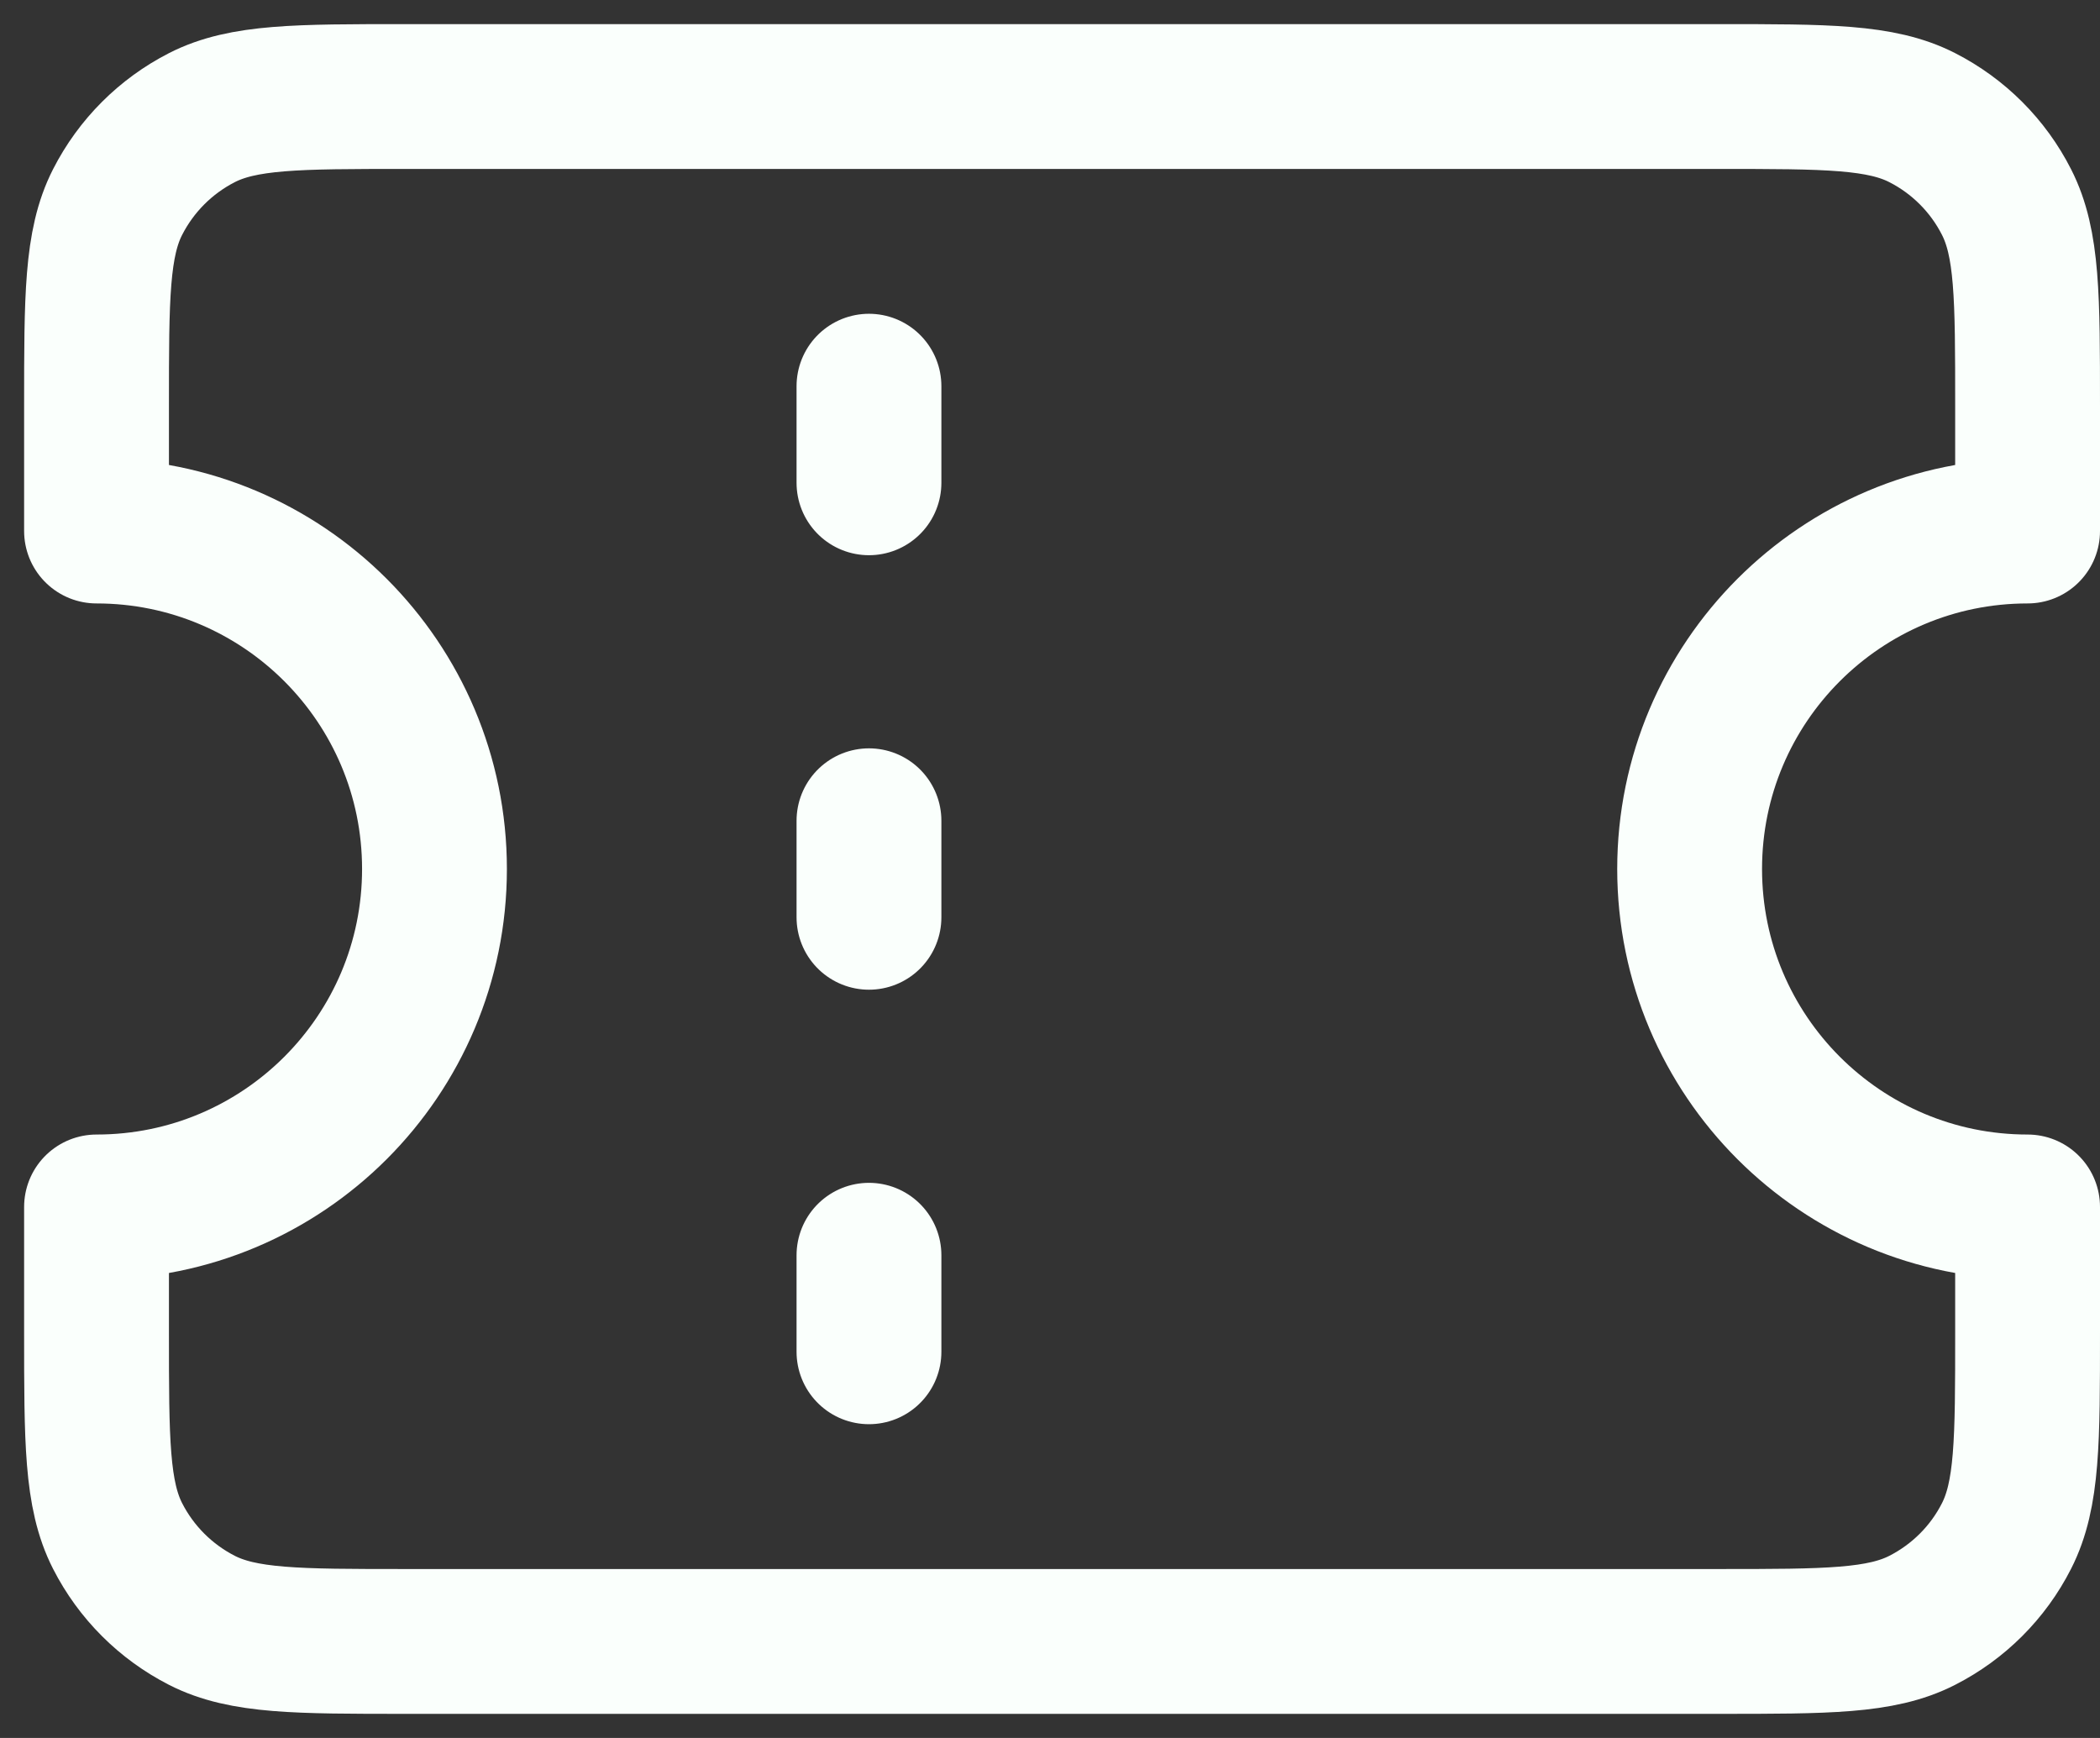 <svg width="29" height="24" viewBox="0 0 29 24" fill="none" xmlns="http://www.w3.org/2000/svg">
<rect x="0" y="0" width="29" height="24" fill="#333333" stroke="none"/>
<path d="M12 6.667V5.333M12 12.667V11.334M12 18.667V17.334M5.6 1.333H23.733C25.227 1.333 25.974 1.333 26.544 1.624C27.046 1.88 27.454 2.288 27.709 2.79C28 3.36 28 4.107 28 5.6V7.333C25.423 7.333 23.333 9.423 23.333 12C23.333 14.578 25.423 16.667 28 16.667V18.4C28 19.894 28 20.64 27.709 21.211C27.454 21.713 27.046 22.12 26.544 22.376C25.974 22.667 25.227 22.667 23.733 22.667H5.6C4.107 22.667 3.36 22.667 2.789 22.376C2.288 22.12 1.88 21.713 1.624 21.211C1.333 20.64 1.333 19.894 1.333 18.4V16.667C3.911 16.667 6 14.578 6 12C6 9.423 3.911 7.333 1.333 7.333V5.6C1.333 4.107 1.333 3.36 1.624 2.79C1.88 2.288 2.288 1.88 2.789 1.624C3.36 1.333 4.107 1.333 5.6 1.333Z" stroke="#FAFFFC" stroke-width="2" stroke-linecap="round" stroke-linejoin="round"/>
</svg>
